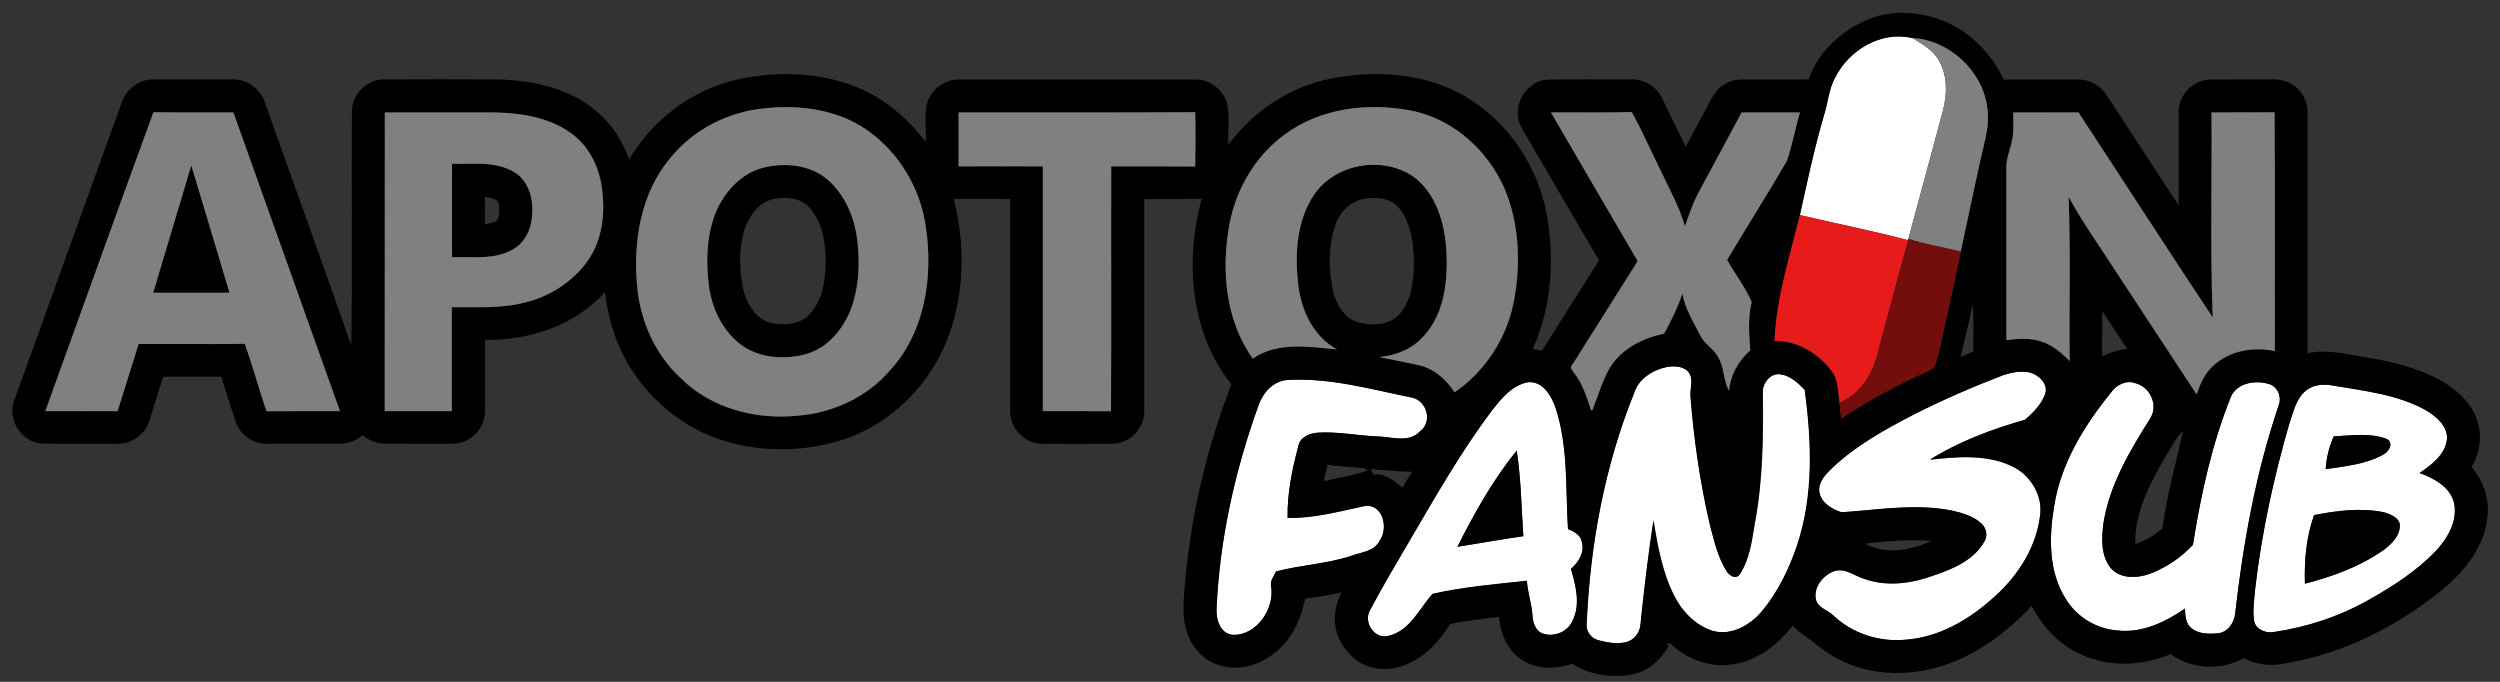 <?xml version="1.0" encoding="utf-8"?>
<!-- Generator: Adobe Illustrator 24.1.0, SVG Export Plug-In . SVG Version: 6.00 Build 0)  -->
<svg version="1.1" id="Capa_1" xmlns="http://www.w3.org/2000/svg" xmlns:xlink="http://www.w3.org/1999/xlink" x="0px" y="0px"
	 viewBox="0 0 209 57" style="enable-background:new 0 0 209 57;" xml:space="preserve">
<rect x="0" y="0" width="209" height="57" fill="#333333" stroke="none"/>
<style type="text/css">
	.st0{fill:#FFFFFF;}
	.st1{fill:#808080;}
	.st2{fill:#E71B19;}
	.st3{fill:#730E0D;}
</style>
<g>
	<path class="st0" d="M153.41,6.5c1.15-2.32,3.85-3.95,6.46-3.33c0.82,0.52,1.74,1,2.22,1.89c0.75,1.29,0.7,2.89,0.31,4.3
		c-0.96,3.54-1.91,7.07-2.86,10.61l-0.03,0.11c-2.99-0.8-6.03-1.39-9.04-2.1c0.62-2.81,1.22-5.63,2.03-8.4
		C152.83,8.56,152.88,7.45,153.41,6.5z"/>
	<path class="st0" d="M136.62,32.84c0.39-1.21,1.6-1.94,2.79-2.17c0.63-0.1,1.43-0.06,1.83,0.52c0.38,0.62,0.03,1.35,0.11,2.02
		c0.29,3.62,0.81,7.22,1.64,10.75c0.33,1.27,0.63,2.6,1.34,3.73c0.21,0.38,0.77,0.8,1.12,0.34c0.83-1.26,1.02-2.8,1.26-4.26
		c0.69-3.63,0.72-7.34,0.67-11.02c0-0.77,0.7-1.62,1.53-1.45c0.81,0.12,1.43,0.73,1.99,1.29c0.57,4.32,0.75,8.81-0.64,12.99
		c-0.66,1.96-1.58,3.86-2.9,5.47c-0.98,1.18-2.55,2.12-4.13,1.7c-1.43-0.44-2.57-1.59-3.23-2.9c-1.01-1.97-1.41-4.17-1.75-6.34
		c-0.44,2.87-0.79,5.75-1.08,8.64c-0.02,0.71-0.54,1.38-1.24,1.54c-0.76,0.18-1.56,0.02-2.3-0.17c-0.6-0.16-1.05-0.75-0.97-1.38
		C132.93,45.56,134.14,38.97,136.62,32.84z"/>
	<path class="st0" d="M167.47,31.36c0.71-0.23,1.49-0.38,2.24-0.21c0.76,0.23,1.56,0.97,1.25,1.84c-0.33,0.85-1,1.54-1.69,2.12
		c-2.76,0.79-5.48,1.8-7.93,3.33c2.23-0.25,4.61-0.46,6.72,0.48c1.54,0.66,2.65,2.3,2.51,4c-0.27,2.74-1.84,5.21-3.87,7.01
		c-2.07,1.88-4.64,3.4-7.49,3.57c-2.15,0.18-4.35-0.53-5.93-2.01c-0.46-0.48-1.27-0.63-1.47-1.33c-0.24-1.03,0.57-2.04,1.49-2.39
		c0.94-0.33,1.74,0.41,2.6,0.65c1.91,0.67,4,0.36,5.86-0.34c1.56-0.53,3.23-1.26,4.1-2.75c0.34-0.49,0.2-1.18-0.23-1.56
		c-0.67-0.62-1.58-0.88-2.45-1.07c-3.06-0.62-6.17-0.06-9.23,0.14c-0.81-0.25-1.71-0.78-1.86-1.69c-0.11-0.86,0.55-1.51,1.11-2.05
		c1.94-1.83,4.29-3.14,6.64-4.36C162.33,33.46,164.88,32.36,167.47,31.36z"/>
	<path class="st0" d="M105.21,33.89c0.35-1.02,1.17-1.97,2.3-2.11c3.58-0.25,7.08,0.76,10.56,1.47c1.23,0.28,1.71,2,0.67,2.8
		c-0.96,1.04-2.42,0.45-3.64,0.44c-1.65-0.08-3.29-0.42-4.95-0.31c-0.68,0.05-1.46,0.37-1.6,1.11c-0.52,1.96-0.94,3.97-0.9,6.01
		c2.19,0.06,4.32-0.55,6.45-0.99c1.52-0.22,2.01,1.88,1.24,2.9c-0.42,0.91-1.5,0.94-2.32,1.25c-2.06,0.69-4.25,0.77-6.34,1.32
		c-0.18,0.41-0.53,0.81-0.4,1.29c0.27,1.83-1.19,4.03-3.15,4.01c-1.12-0.04-1.49-1.32-1.42-2.24
		C101.97,45.04,103.25,39.33,105.21,33.89z"/>
	<g>
		<path class="st0" d="M124.73,34.31c0.79-1,1.7-2.13,3.04-2.35c1.26-0.09,1.96,1.2,2.31,2.23c1.04,3.24,0.8,6.7,1.01,10.05
			c0.5,0.2,1.06,0.5,1.16,1.09c0.25,0.87-0.29,1.69-0.91,2.25c0.4,1.39,0.82,2.95,0.13,4.33c-0.41,0.96-1.63,1.43-2.58,1.03
			c-0.55-0.26-0.73-0.91-0.77-1.47c-0.07-0.98-0.4-1.92-0.47-2.9c-2.64,0.27-5.29,0.51-7.88,1.09c-1.13,1.25-1.89,3.08-3.68,3.51
			c-1.18,0.33-2.14-1.15-1.55-2.15c1.07-2.04,2.26-4.02,3.43-6.02C120.1,41.36,122.19,37.68,124.73,34.31z M121.84,45.71
			c1.84-0.29,3.67-0.62,5.51-0.88c-0.16-2.39-0.2-4.78-0.55-7.15C124.8,40.12,123.26,42.9,121.84,45.71z"/>
	</g>
	<path class="st0" d="M176.46,32.84c0.44-0.65,1.26-1.09,2.05-0.81c1.21,0.29,1.93,1.77,1.29,2.88c-1.72,2.73-3.44,5.6-3.95,8.83
		c-0.16,1.25-0.23,2.68,0.59,3.73c0.8,0.95,2.21,0.88,3.28,0.5c1.36-0.51,2.63-1.36,3.61-2.43c0.67-4.21,1.58-8.4,3.17-12.36
		c0.49-1.16,2.03-1.42,3.13-1.09c0.75,0.17,1.15,1.07,0.88,1.76c-1.92,5.64-2.98,11.53-3.65,17.44c-0.08,0.77-0.6,1.56-1.42,1.65
		c-0.78,0.08-1.71,0.09-2.32-0.5c-0.43-0.4-0.43-1.02-0.46-1.56c-1.64,1.12-3.58,2.06-5.62,1.83c-1.76-0.12-3.41-1.12-4.33-2.62
		c-1.47-2.28-1.42-5.16-0.99-7.74C172.27,38.78,174.22,35.6,176.46,32.84z"/>
	<g>
		<path class="st0" d="M192.78,32.65c0.65-0.53,1.54-0.55,2.33-0.41c2.61,0.44,5.34,0.74,7.69,2.05c0.87,0.53,1.86,1.34,1.76,2.47
			c-0.17,1.27-1.3,2.1-2.29,2.78c1.19,0.43,2.51,1.13,2.87,2.44c0.36,1.55-0.53,3.05-1.56,4.13c-1.58,1.63-3.51,2.88-5.48,3.99
			c-2.48,1.42-5.24,2.33-8.07,2.74c-0.65,0.09-1.45-0.21-1.59-0.92c-0.14-0.88,0.01-1.78,0.08-2.66c0.54-4.69,1.54-9.32,2.86-13.85
			C191.73,34.44,191.94,33.32,192.78,32.65z M195.1,36.48c-0.37,0.87-0.62,1.79-0.67,2.74c1.63-0.24,3.34-0.4,4.8-1.21
			c0.47-0.22,0.92-0.97,0.31-1.31C198.13,36.16,196.57,36.41,195.1,36.48z M193.46,43.06c-0.66,1.83-0.83,3.8-0.77,5.73
			c2.31-0.6,4.62-1.43,6.58-2.82c0.7-0.51,1.43-1.24,1.35-2.19c-0.15-0.55-0.77-0.77-1.25-0.94
			C197.42,42.42,195.4,42.68,193.46,43.06z"/>
	</g>
</g>
<g>
	<g>
		<path d="M156.68,1.43c2-0.63,4.21-0.39,6.11,0.46c2.09,0.93,3.74,2.7,4.73,4.76c2.08,0,4.17-0.01,6.25,0
			c0.94-0.01,1.85,0.52,2.35,1.31c2.01,3.07,4,6.14,6.01,9.21c0-2.58,0-5.15,0-7.73c-0.06-1.44,1.19-2.77,2.64-2.79
			c1.39-0.02,2.77,0,4.17-0.01c0.74,0.02,1.52-0.1,2.22,0.19c1.06,0.39,1.79,1.49,1.75,2.62c0,6.7,0,13.39,0,20.09
			c1.53-0.36,3.07,0.04,4.58,0.28c2.35,0.37,4.72,0.92,6.79,2.12c1.18,0.72,2.26,1.72,2.75,3.04c0.52,1.32,0.32,2.85-0.4,4.05
			c0.92,1.14,1.49,2.59,1.33,4.07c-0.19,2.56-1.92,4.67-3.83,6.24c-3.76,3.03-8.21,5.31-13.01,6.1c-1.19,0.29-2.47,0.15-3.56-0.42
			c-1.86,1.06-4.37,0.94-6.09-0.34c-2.15,0.92-4.64,1.09-6.85,0.29c-2.1-0.71-3.78-2.36-4.77-4.32c-2.15,2.31-4.81,4.27-7.89,5.14
			c-2.7,0.76-5.7,0.64-8.22-0.66c-0.85-0.42-1.6-1-2.33-1.6c-0.54-0.38-1.1-0.74-1.55-1.23c-1.25,1.64-3.03,3-5.12,3.25
			c-1.68,0.25-3.4-0.35-4.69-1.4c-0.23-0.15-0.43-0.46-0.73-0.32l0.18,0.19c-0.67,1.13-1.7,2.11-3.03,2.36
			c-1.7,0.33-3.56,0.05-5.03-0.89c-1.41,0.49-3.09,0.49-4.34-0.42c-1.13-0.79-1.67-2.17-1.78-3.5c-1.36,0.17-2.74,0.31-4.08,0.59
			c-0.69,1.07-1.48,2.1-2.57,2.79c-1.41,1.02-3.41,1.35-4.96,0.45c-1.32-0.81-2.23-2.36-2.11-3.93c0.03-0.69,0.28-1.33,0.53-1.96
			c-1,0.25-2.02,0.41-3.03,0.54c-0.31,1.6-1,3.18-2.23,4.28c-1.13,1.01-2.67,1.68-4.21,1.44c-1.46-0.16-2.75-1.18-3.29-2.54
			c-0.66-1.54-0.4-3.25-0.27-4.87c0.53-5.55,1.82-11.04,3.85-16.23c-3.45-4.3-3.91-10.35-2.48-15.52c-1.6,0.06-3.21,0.02-4.81,0.03
			c0,5.89,0,11.77,0,17.66c0.06,1.45-1.19,2.78-2.64,2.8c-1.98,0.01-3.96,0.01-5.94,0c-1.44-0.02-2.69-1.35-2.63-2.79
			c0-5.89,0-11.78,0-17.67c-1.57-0.01-3.14,0.01-4.72-0.01c0.97,3.74,0.9,7.8-0.42,11.45c-1.5,4.06-4.87,7.47-9.05,8.74
			c-3.13,0.96-6.56,0.99-9.69,0.04c-3.16-0.94-5.88-3.1-7.69-5.83c-1.3-1.96-2.03-4.27-2.31-6.6c-2.51,2.8-6.33,4.03-10.02,3.99
			c-0.01,2.02,0.02,4.05-0.01,6.07c-0.03,1.41-1.32,2.64-2.73,2.61c-1.92,0-3.83,0.01-5.75-0.01c-0.65,0-1.23-0.33-1.74-0.69
			c-0.52,0.37-1.12,0.69-1.77,0.69c-2.06,0.02-4.12,0-6.18,0.01c-1.19,0.04-2.34-0.76-2.69-1.9c-0.41-1.23-0.78-2.48-1.18-3.71
			c-1.62,0-3.24,0-4.86,0c-0.39,1.22-0.75,2.44-1.15,3.66c-0.33,1.13-1.45,1.97-2.63,1.95c-2.11-0.01-4.22,0.03-6.33-0.02
			C1.83,37,0.6,35.13,1.17,33.54c2.99-8.34,6.02-16.67,9.02-25.01c0.37-1.13,1.51-1.93,2.69-1.89c2.21,0,4.42,0,6.63,0
			c1.18-0.02,2.29,0.82,2.64,1.94c2.4,6.78,4.86,13.53,7.22,20.31c0.1-6.56,0-13.12,0.05-19.68c0.05-1.36,1.26-2.55,2.63-2.57
			c3.16-0.02,6.31-0.01,9.47,0c2.98,0.05,6.12,0.72,8.43,2.73c1.22,1.05,2.12,2.45,2.64,3.97c1.97-3.36,5.33-5.89,9.15-6.71
			c3.41-0.73,7.09-0.6,10.3,0.84c2.14,0.95,3.93,2.54,5.35,4.39c0.07-1.16-0.18-2.38,0.2-3.5c0.42-1.04,1.51-1.75,2.63-1.71
			c6.54,0,13.07,0,19.61,0c1.2-0.06,2.37,0.76,2.73,1.91c0.27,1.16,0.07,2.37,0.13,3.54c2.06-2.8,5.14-4.84,8.57-5.53
			c3.55-0.7,7.41-0.5,10.67,1.18c3.82,1.99,6.55,5.84,7.35,10.05c0.71,3.79,0.46,7.84-1.15,11.38c0.2,0.03,0.6,0.09,0.79,0.12
			c1.59-2.51,3.17-5.02,4.76-7.53c-2.15-3.7-4.33-7.38-6.47-11.09c-0.95-1.62,0.28-3.9,2.14-4.02c2.33-0.05,4.66-0.01,6.99-0.02
			c1.06-0.05,2.11,0.57,2.58,1.52c0.68,1.36,1.33,2.74,2,4.11c0.75-1.38,1.49-2.78,2.24-4.16c0.47-0.87,1.41-1.47,2.41-1.46
			c1.88-0.02,3.76,0.01,5.64-0.01C152.06,4.14,154.24,2.29,156.68,1.43z M153.41,6.5c-0.53,0.95-0.58,2.06-0.91,3.08
			c-0.81,2.77-1.42,5.59-2.03,8.4c-0.84,3.48-1.99,6.93-2.11,10.54c1.94-0.07,3.73,1.08,4.84,2.6c0.5,0.75,0.46,1.69,0.58,2.55
			c0.04,0.44,0.09,0.88,0.14,1.32c2.31-1.54,4.77-2.83,7.29-3.98c0.57-0.17,0.68-0.8,0.81-1.29c0.67-2.89,1.29-5.78,1.9-8.68
			c0.69-3.19,1.33-6.4,2.09-9.57c0.18-0.8,0.24-1.62,0.13-2.43c-0.36-3.09-3.18-5.68-6.27-5.85C157.27,2.56,154.56,4.18,153.41,6.5z
			 M63.97,9.05c-3.05,0.27-5.99,1.76-7.92,4.15c-2.44,2.9-3.12,6.88-2.8,10.57c0.22,2.96,1.48,5.86,3.69,7.88
			c2.51,2.48,6.19,3.45,9.64,3.12c2.98-0.21,5.9-1.54,7.85-3.83c2.92-3.2,3.6-7.86,2.96-12.02c-0.46-3.21-2.26-6.21-4.94-8.06
			C70,9.15,66.88,8.74,63.97,9.05z M107.37,11.27c-2.42,1.78-4.04,4.52-4.58,7.46c-0.7,3.8-0.35,8.02,1.95,11.24
			c2.08-1.43,4.7-0.98,7.05-0.77c-2.01-1.07-3.02-3.31-3.26-5.49c-0.28-2.54-0.12-5.32,1.37-7.49c1.77-2.55,5.62-3.2,8.19-1.52
			c1.95,1.38,2.68,3.88,2.83,6.16c0.14,2.48-0.11,5.25-1.84,7.17c-0.93,1.11-2.34,1.67-3.75,1.81c1.06,0.22,2.12,0.43,3.18,0.66
			c1.32,0.24,2.39,1.19,3.1,2.29c2.5-1.72,4.29-4.41,4.91-7.38c0.61-2.95,0.54-6.1-0.46-8.96c-1.29-3.57-4.41-6.54-8.19-7.23
			C114.29,8.57,110.33,9.05,107.37,11.27z M3.79,34.37c2.02,0,4.03,0,6.04,0c0.59-1.87,1.18-3.74,1.76-5.61
			c2.96-0.02,5.91,0.03,8.87-0.02c0.67,1.86,1.18,3.77,1.82,5.64c2.05-0.02,4.1,0,6.14-0.01c-2.97-8.32-5.94-16.65-8.91-24.97
			c-2.23-0.01-4.46,0.02-6.68-0.02C9.78,17.7,6.81,26.04,3.79,34.37z M32.17,9.4c0,8.32,0,16.65,0,24.97c1.87,0,3.74,0,5.61,0
			c0-2.9,0-5.79,0-8.69c2.05-0.02,4.14,0.13,6.15-0.4c2.09-0.5,4-1.76,5.25-3.53c1.27-1.85,1.46-4.22,1.09-6.38
			c-0.28-1.66-1.14-3.25-2.53-4.24c-1.85-1.34-4.21-1.69-6.44-1.73C38.26,9.4,35.22,9.4,32.17,9.4z M80.14,9.4c0,1.5,0,3.01,0,4.51
			c2.35,0.01,4.69,0,7.04,0c0,6.82,0,13.64,0,20.46c1.9,0.01,3.8-0.01,5.7,0.01c0.04-6.83,0-13.65,0.02-20.47
			c2.34,0.01,4.68-0.01,7.02,0.01c0.02-1.51,0.03-3.02,0-4.54C93.33,9.42,86.74,9.39,80.14,9.4z M129.66,9.4
			c2.41,4.14,4.83,8.28,7.25,12.42c-1.82,2.9-3.66,5.79-5.48,8.69c-0.24,0.22,0.04,0.44,0.14,0.63c0.72,0.92,1.08,2.04,1.43,3.13
			c0.03,0,0.09,0.01,0.12,0.01c0.48-1.17,0.81-2.41,1.44-3.51c0.99-1.6,2.76-2.53,4.56-2.88c0.6-1.08,1.13-2.19,1.53-3.35
			c0.22,1.28,0.93,2.38,1.51,3.52c0.34,0.72,1.13,1.08,1.48,1.8c0.53,0.85,0.4,1.93,0.91,2.79c0.11-1.32,0.79-2.51,1.77-3.37
			c-0.1-1.34-0.2-2.71,0.12-4.04c-0.52-1.25-1.4-2.34-2.05-3.53c1.65-2.75,3.36-5.47,4.98-8.24c0.48-1.33,0.7-2.73,1.11-4.08
			c-1.63,0-3.26,0-4.88,0c-1.22,2.26-2.43,4.53-3.65,6.79c-0.46,0.87-0.76,1.81-1.09,2.73c-0.45-1.6-1.27-3.05-1.97-4.54
			c-0.83-1.67-1.58-3.37-2.47-5.01C134.17,9.43,131.91,9.38,129.66,9.4z M168.3,9.4c0.02,0.68,0.05,1.37-0.06,2.05
			c-0.13,0.88-0.56,1.71-0.53,2.62c0.01,4.79,0,9.57,0,14.36c0.97-0.13,1.99-0.2,2.93,0.12c0.93,0.29,1.69,0.94,2.36,1.63
			c-0.07-4.58,0.09-9.17-0.09-13.75c0.99,1.84,2.19,3.54,3.32,5.29c2.46,3.75,4.93,7.49,7.38,11.24c0.31-0.86,0.68-1.74,1.37-2.37
			c1.36-1.29,3.38-1.63,5.17-1.25c-0.01-6.66,0.02-13.31-0.02-19.96c-1.76,0.02-3.51,0-5.27,0.01c0.05,5.71-0.11,11.43,0.1,17.14
			c-3.77-5.69-7.48-11.43-11.22-17.14C171.95,9.4,170.13,9.4,168.3,9.4z M114,16.63c-1.15,0.21-2.06,1.16-2.39,2.26
			c-0.56,1.7-0.55,3.55-0.2,5.29c0.24,1.17,0.9,2.41,2.13,2.77c1.17,0.31,2.65,0.26,3.49-0.73c0.96-1.08,1.12-2.61,1.17-3.99
			c0.02-1.62-0.16-3.36-1.14-4.72C116.38,16.55,115.07,16.43,114,16.63z M163.9,29.83c0.35-0.15,0.7-0.29,1.06-0.43
			c0.01-1.33,0.05-2.66-0.05-3.99C164.64,26.9,164.25,28.36,163.9,29.83z M175.75,26c-0.01,1.27,0,2.53-0.01,3.8
			c0.65-0.35,1.37-0.56,2.11-0.62C177.13,28.13,176.45,27.06,175.75,26z M136.62,32.84c-2.48,6.13-3.69,12.72-3.99,19.3
			c-0.08,0.63,0.37,1.22,0.97,1.38c0.74,0.19,1.54,0.35,2.3,0.17c0.7-0.15,1.22-0.83,1.24-1.54c0.3-2.89,0.64-5.77,1.08-8.64
			c0.35,2.17,0.74,4.37,1.75,6.34c0.67,1.31,1.8,2.46,3.23,2.9c1.58,0.42,3.15-0.52,4.13-1.7c1.32-1.6,2.24-3.51,2.9-5.47
			c1.4-4.19,1.21-8.68,0.64-12.99c-0.56-0.56-1.17-1.16-1.99-1.29c-0.83-0.17-1.53,0.68-1.53,1.45c0.05,3.68,0.02,7.39-0.67,11.02
			c-0.24,1.45-0.44,3-1.26,4.26c-0.36,0.46-0.92,0.04-1.12-0.34c-0.7-1.13-1-2.46-1.34-3.73c-0.83-3.53-1.35-7.14-1.64-10.75
			c-0.08-0.67,0.27-1.4-0.11-2.02c-0.39-0.58-1.2-0.62-1.83-0.52C138.21,30.9,137,31.63,136.62,32.84z M167.47,31.36
			c-2.59,1-5.15,2.1-7.62,3.36c-2.35,1.22-4.7,2.54-6.64,4.36c-0.56,0.54-1.22,1.19-1.11,2.05c0.15,0.9,1.06,1.44,1.86,1.69
			c3.07-0.2,6.17-0.75,9.23-0.14c0.87,0.2,1.78,0.46,2.45,1.07c0.43,0.39,0.57,1.07,0.23,1.56c-0.86,1.49-2.53,2.22-4.1,2.75
			c-1.86,0.69-3.95,1.01-5.86,0.34c-0.86-0.24-1.65-0.98-2.6-0.65c-0.92,0.35-1.74,1.36-1.49,2.39c0.19,0.7,1.01,0.85,1.47,1.33
			c1.58,1.48,3.79,2.2,5.93,2.01c2.85-0.17,5.42-1.69,7.49-3.57c2.03-1.8,3.6-4.27,3.87-7.01c0.14-1.7-0.97-3.34-2.51-4
			c-2.11-0.94-4.49-0.73-6.72-0.48c2.44-1.53,5.16-2.54,7.93-3.33c0.69-0.58,1.36-1.27,1.69-2.12c0.31-0.86-0.49-1.61-1.25-1.84
			C168.96,30.98,168.18,31.13,167.47,31.36z M105.21,33.89c-1.96,5.44-3.24,11.15-3.51,16.94c-0.06,0.92,0.3,2.21,1.42,2.24
			c1.96,0.02,3.42-2.18,3.15-4.01c-0.13-0.48,0.22-0.88,0.4-1.29c2.09-0.55,4.28-0.63,6.34-1.32c0.82-0.31,1.89-0.35,2.32-1.25
			c0.77-1.01,0.28-3.12-1.24-2.9c-2.13,0.44-4.25,1.04-6.45,0.99c-0.04-2.04,0.38-4.05,0.9-6.01c0.14-0.74,0.93-1.06,1.6-1.11
			c1.65-0.11,3.3,0.24,4.95,0.31c1.21,0.01,2.68,0.6,3.64-0.44c1.04-0.79,0.56-2.52-0.67-2.8c-3.48-0.7-6.97-1.71-10.56-1.47
			C106.38,31.92,105.56,32.87,105.21,33.89z M124.73,34.31c-2.54,3.37-4.63,7.05-6.77,10.67c-1.16,2-2.35,3.98-3.43,6.02
			c-0.59,1,0.38,2.48,1.55,2.15c1.8-0.42,2.55-2.25,3.68-3.51c2.59-0.58,5.24-0.81,7.88-1.09c0.07,0.98,0.41,1.92,0.47,2.9
			c0.04,0.56,0.22,1.21,0.77,1.47c0.95,0.4,2.17-0.07,2.58-1.03c0.69-1.38,0.27-2.94-0.13-4.33c0.62-0.56,1.16-1.38,0.91-2.25
			c-0.09-0.6-0.65-0.89-1.16-1.09c-0.21-3.35,0.03-6.81-1.01-10.05c-0.34-1.03-1.05-2.32-2.31-2.23
			C126.43,32.18,125.52,33.31,124.73,34.31z M176.46,32.84c-2.24,2.76-4.19,5.94-4.74,9.51c-0.43,2.58-0.47,5.46,0.99,7.74
			c0.92,1.5,2.57,2.5,4.33,2.62c2.04,0.23,3.98-0.7,5.62-1.83c0.03,0.54,0.04,1.16,0.46,1.56c0.61,0.59,1.54,0.57,2.32,0.5
			c0.82-0.09,1.34-0.88,1.42-1.65c0.67-5.91,1.74-11.8,3.65-17.44c0.26-0.69-0.13-1.6-0.88-1.76c-1.1-0.33-2.64-0.07-3.13,1.09
			c-1.6,3.96-2.5,8.16-3.17,12.36c-0.98,1.07-2.25,1.92-3.61,2.43c-1.07,0.38-2.48,0.44-3.28-0.5c-0.82-1.05-0.75-2.48-0.59-3.73
			c0.51-3.24,2.24-6.1,3.95-8.83c0.64-1.11-0.09-2.58-1.29-2.88C177.72,31.75,176.91,32.19,176.46,32.84z M192.78,32.65
			c-0.84,0.68-1.05,1.8-1.39,2.77c-1.31,4.53-2.32,9.16-2.86,13.85c-0.07,0.88-0.22,1.78-0.08,2.66c0.15,0.7,0.94,1.01,1.59,0.92
			c2.83-0.41,5.59-1.32,8.07-2.74c1.97-1.11,3.9-2.36,5.48-3.99c1.03-1.09,1.92-2.59,1.56-4.13c-0.36-1.31-1.68-2.01-2.87-2.44
			c0.99-0.68,2.11-1.51,2.29-2.78c0.1-1.14-0.89-1.95-1.76-2.47c-2.36-1.31-5.08-1.61-7.69-2.05
			C194.33,32.09,193.43,32.11,192.78,32.65z M181.07,38.1c-1.3,2.26-2.63,4.71-2.56,7.39c0.83-0.27,1.58-0.74,2.26-1.29
			c0.38-2.77,1.12-5.47,1.75-8.18C181.87,36.57,181.55,37.41,181.07,38.1z M144.5,36.99 M110.67,40.22
			c1.22-0.29,2.48-0.46,3.66-0.89c-0.04-0.04-0.13-0.13-0.18-0.17c-1.05-0.13-2.11-0.14-3.16-0.3
			C110.89,39.32,110.78,39.77,110.67,40.22z M114.83,39.68c0.92-0.14,1.75,0.52,2.41,1.1c0.26-0.45,0.53-0.9,0.81-1.34
			c-1.16-0.01-2.32-0.15-3.47-0.23C114.64,39.33,114.76,39.56,114.83,39.68z M155.91,45.44c1.76,1,3.86,0.54,5.61-0.22
			C159.65,45.07,157.78,45.24,155.91,45.44z"/>
	</g>
	<g>
		<path d="M37.79,13.69c1.73,0.05,3.62-0.25,5.18,0.69c1.24,0.73,1.65,2.29,1.51,3.64c-0.06,1.13-0.61,2.29-1.64,2.85
			c-1.54,0.86-3.36,0.58-5.05,0.63C37.78,18.9,37.78,16.29,37.79,13.69z M40.54,16.44c-0.01,0.77-0.01,1.54,0,2.32
			c0.35-0.12,0.8-0.1,1.06-0.39c0.19-0.49,0.19-1.05,0.03-1.54C41.33,16.56,40.9,16.54,40.54,16.44z"/>
	</g>
	<path d="M12.81,24.47c1.06-3.55,2.11-7.1,3.19-10.64c1.07,3.54,2.13,7.09,3.19,10.64C17.06,24.47,14.94,24.47,12.81,24.47z"/>
	<g>
		<path d="M63.84,14.01c1.8-0.43,3.89-0.24,5.34,1c1.45,1.25,2.24,3.13,2.48,5c0.25,2.06,0.16,4.23-0.66,6.16
			c-0.68,1.57-1.95,2.98-3.65,3.44c-1.78,0.48-3.85,0.34-5.38-0.77c-1.56-1.18-2.46-3.07-2.71-4.98c-0.26-2.06-0.2-4.24,0.61-6.18
			C60.61,15.98,62,14.46,63.84,14.01z M64.7,16.63c-1.18,0.23-1.98,1.29-2.39,2.35c-0.55,1.64-0.53,3.43-0.2,5.12
			c0.29,1.28,1.1,2.69,2.5,2.93c1.08,0.18,2.39,0.08,3.13-0.82c1.02-1.14,1.27-2.75,1.29-4.22c0-1.61-0.23-3.36-1.34-4.61
			C66.97,16.52,65.72,16.45,64.7,16.63z"/>
	</g>
	<path d="M195.1,36.48c1.47-0.07,3.03-0.32,4.44,0.22c0.61,0.34,0.16,1.09-0.31,1.31c-1.47,0.81-3.18,0.96-4.8,1.21
		C194.48,38.27,194.72,37.35,195.1,36.48z"/>
	<path d="M121.84,45.71c1.42-2.81,2.96-5.59,4.96-8.04c0.36,2.37,0.39,4.77,0.55,7.15C125.51,45.09,123.67,45.41,121.84,45.71z"/>
	<path d="M193.46,43.06c1.94-0.37,3.96-0.64,5.91-0.21c0.49,0.16,1.1,0.39,1.25,0.94c0.08,0.95-0.65,1.67-1.35,2.19
		c-1.97,1.39-4.27,2.22-6.58,2.82C192.63,46.86,192.8,44.89,193.46,43.06z"/>
</g>
<g>
	<path class="st1" d="M159.87,3.17c3.08,0.17,5.9,2.76,6.27,5.85c0.11,0.81,0.05,1.64-0.13,2.43c-0.76,3.18-1.39,6.38-2.09,9.57
		c-1.46-0.36-2.95-0.6-4.38-1.06c0.95-3.54,1.9-7.08,2.86-10.61c0.38-1.4,0.44-3-0.31-4.3C161.61,4.17,160.69,3.7,159.87,3.17z"/>
	<g>
		<path class="st1" d="M63.97,9.05c2.91-0.3,6.03,0.1,8.48,1.8c2.68,1.85,4.48,4.85,4.94,8.06c0.64,4.16-0.03,8.81-2.96,12.02
			c-1.95,2.3-4.87,3.62-7.85,3.83c-3.45,0.33-7.14-0.64-9.64-3.12c-2.21-2.02-3.46-4.92-3.69-7.88c-0.32-3.68,0.35-7.67,2.8-10.57
			C57.99,10.81,60.92,9.32,63.97,9.05z M63.84,14.01c-1.84,0.46-3.23,1.98-3.97,3.67c-0.8,1.95-0.86,4.12-0.61,6.18
			c0.24,1.92,1.14,3.8,2.71,4.98c1.53,1.11,3.59,1.25,5.38,0.77c1.7-0.46,2.96-1.87,3.65-3.44c0.82-1.93,0.91-4.1,0.66-6.16
			c-0.24-1.87-1.03-3.75-2.48-5C67.73,13.77,65.64,13.57,63.84,14.01z"/>
	</g>
	<path class="st1" d="M107.37,11.27c2.96-2.23,6.93-2.71,10.49-2.04c3.78,0.69,6.91,3.66,8.19,7.23c1,2.86,1.07,6,0.46,8.96
		c-0.62,2.97-2.41,5.67-4.91,7.38c-0.71-1.1-1.78-2.04-3.1-2.29c-1.06-0.23-2.12-0.44-3.18-0.66c1.41-0.13,2.83-0.7,3.75-1.81
		c1.74-1.93,1.98-4.7,1.84-7.17c-0.15-2.28-0.88-4.78-2.83-6.16c-2.57-1.68-6.42-1.03-8.19,1.52c-1.49,2.17-1.65,4.96-1.37,7.49
		c0.24,2.18,1.25,4.42,3.26,5.49c-2.35-0.21-4.97-0.67-7.05,0.77c-2.3-3.22-2.65-7.44-1.95-11.24
		C103.33,15.8,104.95,13.05,107.37,11.27z"/>
	<g>
		<path class="st1" d="M3.79,34.37c3.01-8.33,5.99-16.67,9.04-24.99c2.23,0.04,4.46,0,6.68,0.02c2.97,8.32,5.94,16.65,8.91,24.97
			c-2.05,0.01-4.09-0.01-6.14,0.01c-0.64-1.87-1.15-3.78-1.82-5.64c-2.96,0.05-5.91,0-8.87,0.02c-0.59,1.87-1.17,3.74-1.76,5.61
			C7.82,34.37,5.81,34.38,3.79,34.37z M12.81,24.47c2.12,0,4.25,0,6.37,0c-1.06-3.55-2.11-7.1-3.19-10.64
			C14.92,17.37,13.88,20.92,12.81,24.47z"/>
	</g>
	<g>
		<path class="st1" d="M32.17,9.4c3.04,0,6.08,0,9.12,0c2.23,0.04,4.59,0.39,6.44,1.73c1.39,0.99,2.25,2.58,2.53,4.24
			c0.37,2.16,0.18,4.54-1.09,6.38c-1.24,1.76-3.15,3.02-5.25,3.53c-2.01,0.53-4.1,0.38-6.15,0.4c0,2.9,0,5.79,0,8.69
			c-1.87,0-3.74,0-5.61,0C32.17,26.05,32.17,17.72,32.17,9.4z M37.79,13.69c0,2.6,0,5.21,0,7.81c1.69-0.05,3.51,0.24,5.05-0.63
			c1.03-0.55,1.58-1.71,1.64-2.85c0.14-1.36-0.27-2.91-1.51-3.64C41.41,13.44,39.51,13.74,37.79,13.69z"/>
	</g>
	<path class="st1" d="M80.14,9.4c6.59-0.01,13.19,0.02,19.78-0.02c0.04,1.51,0.03,3.02,0,4.54c-2.34-0.02-4.68,0-7.02-0.01
		c-0.02,6.82,0.02,13.65-0.02,20.47c-1.9-0.02-3.8,0-5.7-0.01c0-6.82,0-13.64,0-20.46c-2.35-0.01-4.69,0-7.04,0
		C80.14,12.41,80.14,10.9,80.14,9.4z"/>
	<path class="st1" d="M129.66,9.4c2.25-0.02,4.51,0.03,6.76-0.03c0.89,1.63,1.64,3.34,2.47,5.01c0.7,1.49,1.52,2.94,1.97,4.54
		c0.33-0.92,0.63-1.86,1.09-2.73c1.23-2.26,2.43-4.53,3.65-6.79c1.63,0,3.25,0,4.88,0c-0.41,1.35-0.64,2.75-1.11,4.08
		c-1.62,2.77-3.33,5.49-4.98,8.24c0.65,1.19,1.53,2.29,2.05,3.53c-0.32,1.32-0.22,2.69-0.12,4.04c-0.98,0.86-1.66,2.06-1.77,3.37
		c-0.51-0.86-0.38-1.94-0.91-2.79c-0.35-0.72-1.14-1.08-1.48-1.8c-0.58-1.14-1.29-2.24-1.51-3.52c-0.4,1.16-0.94,2.27-1.53,3.35
		c-1.8,0.35-3.58,1.28-4.56,2.88c-0.63,1.1-0.96,2.34-1.44,3.51c-0.03,0-0.09-0.01-0.12-0.01c-0.35-1.1-0.7-2.22-1.43-3.13
		c-0.1-0.19-0.38-0.42-0.14-0.63c1.82-2.9,3.66-5.79,5.48-8.69C134.49,17.69,132.07,13.55,129.66,9.4z"/>
	<path class="st1" d="M168.3,9.4c1.82,0,3.64,0,5.47,0c3.74,5.71,7.44,11.45,11.22,17.14c-0.22-5.71-0.06-11.43-0.1-17.14
		c1.75-0.01,3.51,0.01,5.27-0.01c0.04,6.65,0,13.31,0.02,19.96c-1.79-0.38-3.81-0.04-5.17,1.25c-0.7,0.62-1.07,1.5-1.37,2.37
		c-2.46-3.75-4.92-7.49-7.38-11.24c-1.14-1.74-2.33-3.45-3.32-5.29c0.18,4.58,0.03,9.17,0.09,13.75c-0.67-0.69-1.43-1.34-2.36-1.63
		c-0.94-0.33-1.96-0.25-2.93-0.12c0-4.79,0.01-9.57,0-14.36c-0.03-0.91,0.4-1.74,0.53-2.62C168.35,10.77,168.32,10.08,168.3,9.4z"/>
</g>
<g>
	<path class="st2" d="M150.47,17.98c3.01,0.71,6.05,1.31,9.04,2.1c-0.84,3.12-1.69,6.24-2.52,9.36c-0.41,1.78-1.47,3.5-3.21,4.22
		c-0.12-0.86-0.08-1.8-0.58-2.55c-1.12-1.52-2.9-2.67-4.84-2.6C148.48,24.91,149.63,21.46,150.47,17.98z"/>
</g>
<g>
	<path class="st3" d="M159.51,20.09l0.03-0.11c1.43,0.46,2.92,0.7,4.38,1.06c-0.61,2.9-1.24,5.79-1.9,8.68
		c-0.14,0.5-0.24,1.13-0.81,1.29c-2.52,1.15-4.98,2.44-7.29,3.98c-0.05-0.44-0.1-0.88-0.14-1.32c1.74-0.72,2.8-2.44,3.21-4.22
		C157.82,26.32,158.67,23.21,159.51,20.09z"/>
	<path class="st3" d="M144.5,36.99"/>
</g>
</svg>
